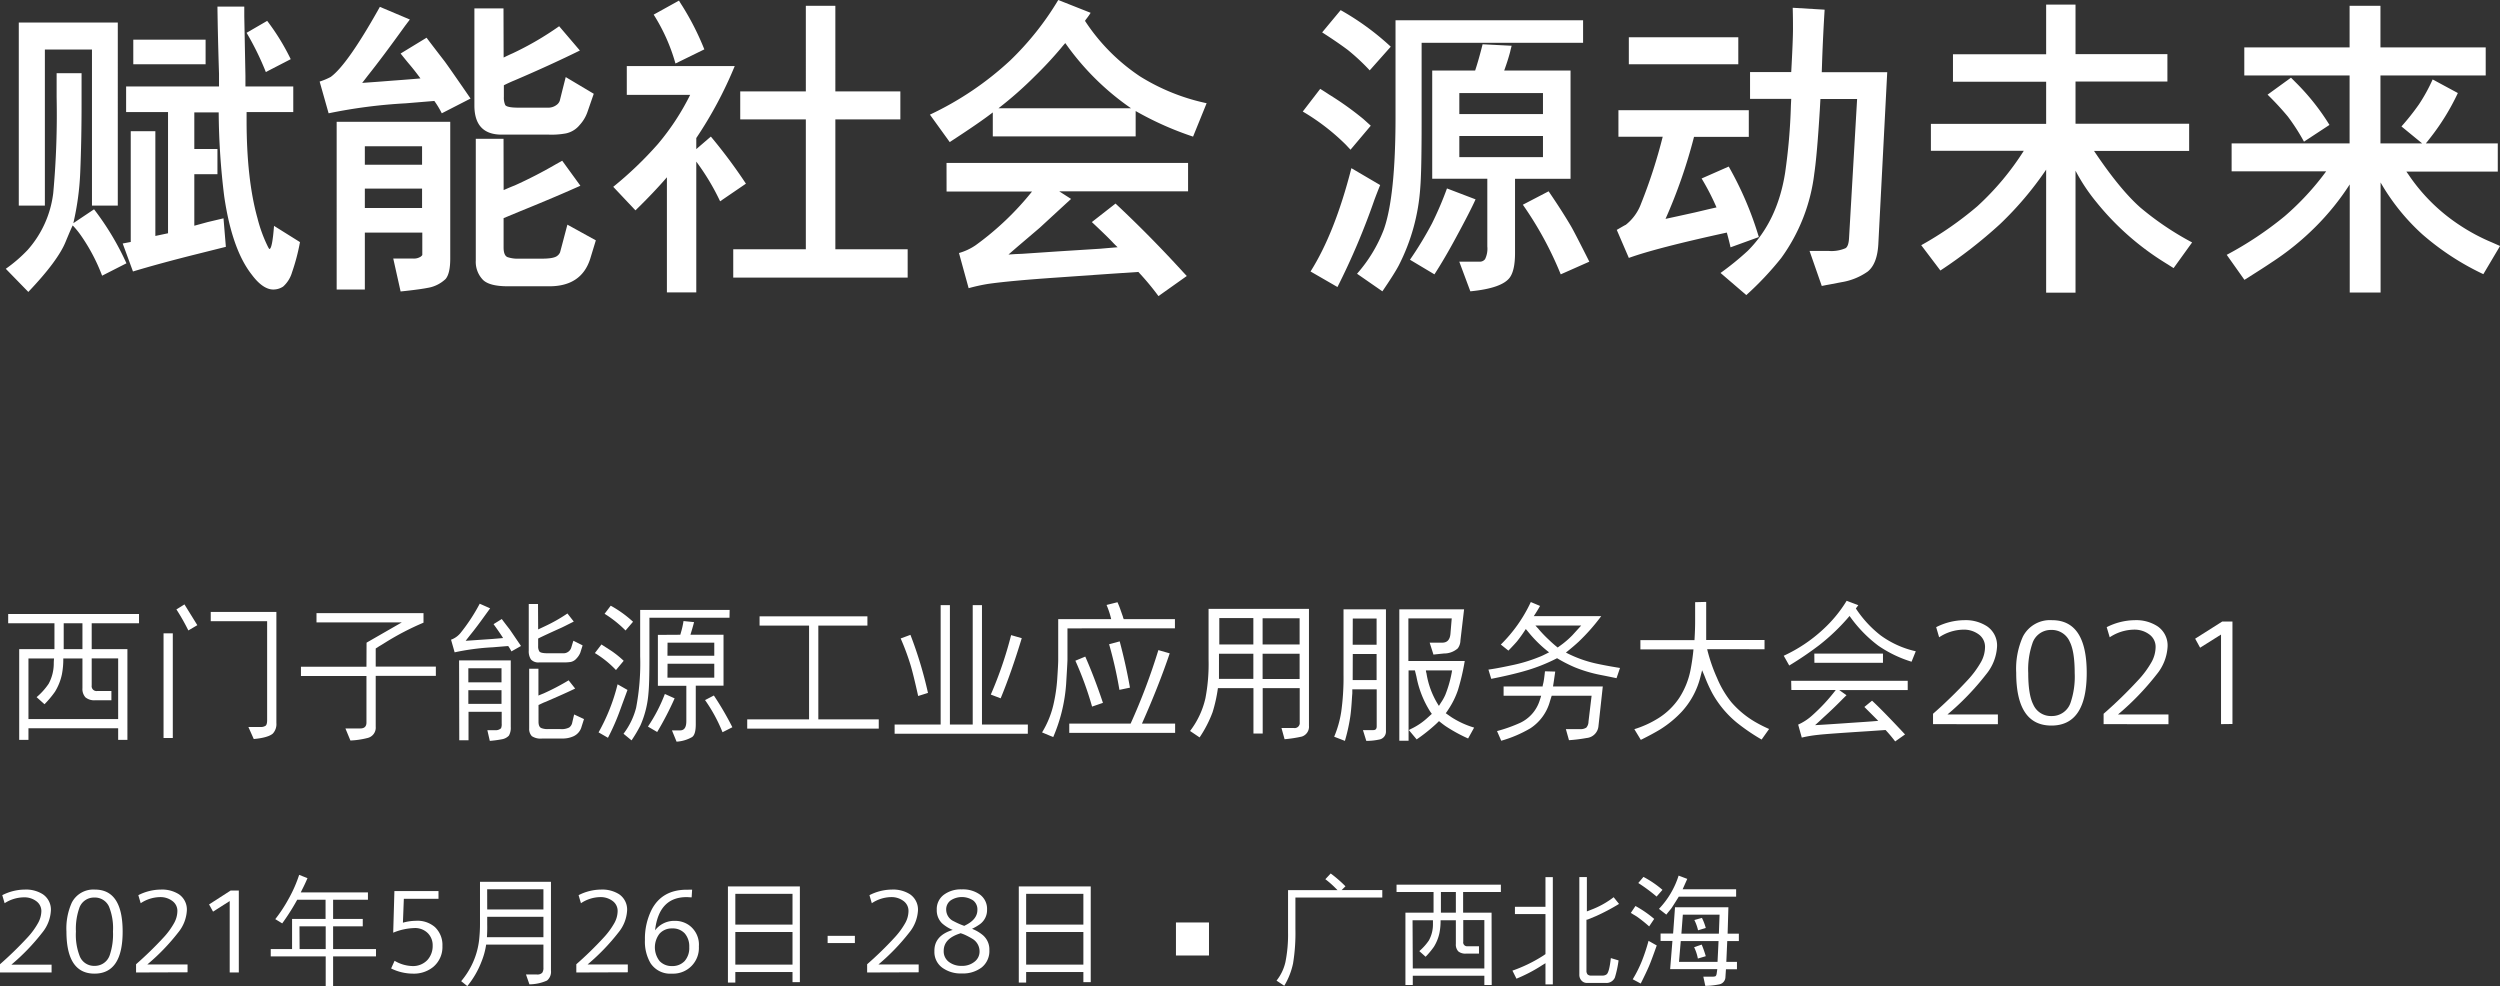 <svg xmlns="http://www.w3.org/2000/svg" viewBox="0 0 540.37 213.15"><rect x="0" y="0" width="540.37" height="213.15" fill="#333333" stroke="none"/><defs><style>.cls-1{fill:#fff;}</style></defs><title>资源 2</title><g id="图层_2" data-name="图层 2"><g id="图层_1-2" data-name="图层 1"><path class="cls-1" d="M0,210.2v-1.78a78.9,78.9,0,0,0,5.91-5.75,16,16,0,0,0,2.36-3.24A5.47,5.47,0,0,0,8.94,197a2.62,2.62,0,0,0-1-2.14,4.26,4.26,0,0,0-2.82-.9A7.76,7.76,0,0,0,1,195.23l-.51-1.74a10.86,10.86,0,0,1,4.85-1.21,6.77,6.77,0,0,1,3.9,1A4,4,0,0,1,11,196.81a8.21,8.21,0,0,1-1.87,4.78,45.51,45.51,0,0,1-6.67,6.92h8.69v1.69Z"/><path class="cls-1" d="M20.51,192.28q6,0,6,9.08t-6.08,9.09q-6.06,0-6.07-9.1a13.63,13.63,0,0,1,1.15-6.23A5.23,5.23,0,0,1,20.51,192.28ZM20.36,194a3.35,3.35,0,0,0-3.25,2.36,13.58,13.58,0,0,0-.7,5,12.69,12.69,0,0,0,.86,5.41,3.32,3.32,0,0,0,3.15,2,3.39,3.39,0,0,0,3.31-2.35,14,14,0,0,0,.69-5.07,12.46,12.46,0,0,0-.86-5.39A3.35,3.35,0,0,0,20.36,194Z"/><path class="cls-1" d="M29.41,210.2v-1.78a78.9,78.9,0,0,0,5.91-5.75,16,16,0,0,0,2.36-3.24,5.45,5.45,0,0,0,.66-2.48,2.62,2.62,0,0,0-1-2.14,4.26,4.26,0,0,0-2.82-.9,7.74,7.74,0,0,0-4.11,1.32l-.51-1.74a10.86,10.86,0,0,1,4.85-1.21,6.82,6.82,0,0,1,3.9,1,4,4,0,0,1,1.74,3.49,8.21,8.21,0,0,1-1.87,4.78,45.16,45.16,0,0,1-6.68,6.92h8.7v1.69Z"/><path class="cls-1" d="M49.65,210.2V194.76l-3.6,2.29-.86-1.56,4.66-3h1.77V210.2Z"/><path class="cls-1" d="M72,206.73v6.42h-1.6v-6.42H58.52v-1.59h4.61v-6.51h7.24v-4.15H64.24l-.41.73A48,48,0,0,1,61,199.59l-1.5-.92a31.1,31.1,0,0,0,2.91-4.44,28.33,28.33,0,0,0,2.25-5.13l1.8.71c-.35.84-.75,1.69-1.19,2.54l-.26.54H79.53v1.59H72v4.15h6.41v1.6H72v4.91h9.27v1.59Zm-7.24-1.59h5.64v-4.91H64.73Z"/><path class="cls-1" d="M84.54,209.33l.75-1.66a7.86,7.86,0,0,0,3.83,1.14,4.26,4.26,0,0,0,3.26-1.3,4.49,4.49,0,0,0,1.14-3.13,3.69,3.69,0,0,0-1-2.63,3.87,3.87,0,0,0-3-1.15,12.82,12.82,0,0,0-4.53,1l.26-9h9.53v1.68H87.29l-.2,5.16a10.46,10.46,0,0,1,2.78-.41A5.74,5.74,0,0,1,94,200.38a5.32,5.32,0,0,1,1.63,4.1,5.6,5.6,0,0,1-2,4.53,6.6,6.6,0,0,1-4.36,1.44A10.72,10.72,0,0,1,84.54,209.33Z"/><path class="cls-1" d="M117.46,204.18H105.08a16,16,0,0,1-1,3.66,19.08,19.08,0,0,1-3.07,5.3l-1.33-1.06a17.16,17.16,0,0,0,2.25-3.42,16.43,16.43,0,0,0,1.61-5.32,32,32,0,0,0,.21-3.93l0-8.81h15.34v19.19a2.45,2.45,0,0,1-.85,2.15,9.4,9.4,0,0,1-3.81.82l-.74-2.13H116a1.47,1.47,0,0,0,1.2-.37,1.86,1.86,0,0,0,.26-1.15Zm-12.21-1.6h12.21v-4.42H105.31l0,1.66C105.33,200.86,105.3,201.79,105.25,202.58Zm.06-6h12.15v-4.37H105.3Z"/><path class="cls-1" d="M124.57,210.2v-1.78a76.45,76.45,0,0,0,5.9-5.75,16.57,16.57,0,0,0,2.37-3.24,5.45,5.45,0,0,0,.66-2.48,2.64,2.64,0,0,0-1-2.14,4.3,4.3,0,0,0-2.82-.9,7.71,7.71,0,0,0-4.11,1.32l-.51-1.74a10.82,10.82,0,0,1,4.84-1.21,6.83,6.83,0,0,1,3.91,1,4,4,0,0,1,1.74,3.49,8.21,8.21,0,0,1-1.87,4.78,45.65,45.65,0,0,1-6.68,6.92h8.7v1.69Z"/><path class="cls-1" d="M149.6,192.3l-.1,1.66c-.44,0-.8-.05-1.08-.05q-6,0-6.83,7.18a5.19,5.19,0,0,1,4.26-2.05,5.25,5.25,0,0,1,3,.88,5.17,5.17,0,0,1,2.21,4.66,5.56,5.56,0,0,1-5.82,5.87,5.08,5.08,0,0,1-4.64-2.28,9.22,9.22,0,0,1-1.2-5,14,14,0,0,1,1.46-6.56q2.26-4.31,7.61-4.3Zm-4.34,8.38a3.52,3.52,0,0,0-2.69,1.12,4.82,4.82,0,0,0,0,5.93,3.54,3.54,0,0,0,2.7,1.08,3.58,3.58,0,0,0,2.71-1.08,4.23,4.23,0,0,0,1-3,4.29,4.29,0,0,0-.95-2.95A3.51,3.51,0,0,0,145.26,200.68Z"/><path class="cls-1" d="M157.34,212.38V191.6h15.55v20.69H171.3V210.1H158.94v2.28Zm1.6-12.53H171.3V193.2H158.94Zm12.36,8.65v-7.05H158.94v7.05Z"/><path class="cls-1" d="M178.89,203.84v-1.56h5.89v1.56Z"/><path class="cls-1" d="M187.43,210.2v-1.78a75.14,75.14,0,0,0,5.91-5.75,16.57,16.57,0,0,0,2.37-3.24,5.45,5.45,0,0,0,.66-2.48,2.64,2.64,0,0,0-1-2.14,4.3,4.3,0,0,0-2.82-.9,7.71,7.71,0,0,0-4.11,1.32l-.51-1.74a10.82,10.82,0,0,1,4.84-1.21,6.77,6.77,0,0,1,3.9,1,4,4,0,0,1,1.75,3.49,8.28,8.28,0,0,1-1.87,4.78,45.65,45.65,0,0,1-6.68,6.92h8.7v1.69Z"/><path class="cls-1" d="M205.93,201a7.89,7.89,0,0,1-2.33-1.45,3.93,3.93,0,0,1-1.12-2.9,3.86,3.86,0,0,1,1.53-3.25,6.1,6.1,0,0,1,3.87-1.16,6.31,6.31,0,0,1,4,1.17,3.83,3.83,0,0,1,1.47,3.21,3.76,3.76,0,0,1-1.54,3.14,10.92,10.92,0,0,1-1.71,1,8.28,8.28,0,0,1,2.39,1.41,4.06,4.06,0,0,1,1.36,3.21,4.52,4.52,0,0,1-1.65,3.72,6.65,6.65,0,0,1-4.3,1.31,6.76,6.76,0,0,1-4.25-1.26,4.2,4.2,0,0,1-1.68-3.53C201.92,203.36,203.25,201.82,205.93,201Zm1.79.7c-2.49.74-3.74,2-3.74,3.83a2.84,2.84,0,0,0,1.1,2.37,4.38,4.38,0,0,0,2.79.87,4.2,4.2,0,0,0,2.79-.91,2.75,2.75,0,0,0,1.07-2.25,3.16,3.16,0,0,0-1.6-2.72,15.36,15.36,0,0,0-1.61-.85A8.32,8.32,0,0,0,207.72,201.74Zm.74-1.6.22-.11q2.58-1.28,2.58-3.3a2.44,2.44,0,0,0-.91-2.06,4.42,4.42,0,0,0-4.88,0,2.4,2.4,0,0,0-.95,2.07,2.76,2.76,0,0,0,1.64,2.43A16.39,16.39,0,0,0,208.46,200.14Z"/><path class="cls-1" d="M220.21,212.38V191.6h15.55v20.69h-1.59V210.1H221.8v2.28Zm1.59-12.53h12.37V193.2H221.8Zm12.37,8.65v-7.05H221.8v7.05Z"/><path class="cls-1" d="M254.18,206.53v-7.14h7.14v7.14Z"/><path class="cls-1" d="M290,192.38h8.78V194H280v6.79a40.55,40.55,0,0,1-.51,7.46,15.59,15.59,0,0,1-1.9,4.82l-1.67-1.11a10,10,0,0,0,1.92-4,30.18,30.18,0,0,0,.57-6.43v-9.13H289.1l-.63-.63a19.47,19.47,0,0,0-2-1.73l1.16-1.24a27.73,27.73,0,0,1,3.19,2.77Z"/><path class="cls-1" d="M322.43,212.91h-1.59v-2H305.37v2h-1.59V197.27h6.08v-4.46h-8v-1.59h22.55v1.59h-8.16v4.46h6.15Zm-17.06-3.58h15.47V198.87h-4.56v4.66a.84.84,0,0,0,.94,1h2.46v1.59h-2.79a2.4,2.4,0,0,1-1.69-.49,2.15,2.15,0,0,1-.52-1.61v-5.11h-3.3a13.6,13.6,0,0,1-.24,2.73,9.42,9.42,0,0,1-1.2,3,17.16,17.16,0,0,1-1.8,2.16l-1.36-1.22a11.64,11.64,0,0,0,2.07-2.31,7.16,7.16,0,0,0,.88-3.36c0-.15,0-.49,0-1h-4.41Zm6.08-12.06h3.23v-4.46h-3.23Z"/><path class="cls-1" d="M326.91,209.8a31.44,31.44,0,0,0,6.44-3.1l.7-.47v-8.66h-6.6V196h6.6v-6.41h1.59v23.18h-1.59v-4.58l-.53.33c-.16.09-.37.23-.65.41a34,34,0,0,1-5.09,2.61Zm16-11v11a1.22,1.22,0,0,0,.23.81,1.09,1.09,0,0,0,.85.26h2.37a1.45,1.45,0,0,0,.88-.25c.4-.27.71-1.45.94-3.53l1.67.5a22.68,22.68,0,0,1-.8,3.72,2,2,0,0,1-2,1.15H343a1.54,1.54,0,0,1-1.08-.43,1.82,1.82,0,0,1-.55-1.41V189.57H343V197l.79-.31a19,19,0,0,0,5-2.76l1.16,1.45A44.35,44.35,0,0,1,345,198l-1.81.75Z"/><path class="cls-1" d="M352.5,197.32l1-1.49a23.81,23.81,0,0,1,4.05,2.79l-1.09,1.62a29.5,29.5,0,0,0-2.64-2.11c-.16-.1-.39-.25-.71-.43Zm.41,14.35a27.14,27.14,0,0,0,2-4,41.47,41.47,0,0,0,1.42-4.31l1.77,1c-.79,2.24-1.35,3.73-1.68,4.49-.41.95-1,2.2-1.78,3.74Zm1.2-20.81,1.12-1.32a22,22,0,0,1,4.11,2.8l-1.27,1.45A36.71,36.71,0,0,0,354.11,190.86Zm6.06,6.83-1.59-1.24a18.43,18.43,0,0,0,4.25-7.19l1.87.71-1,2.24h11.56v1.6h-12.4l-.08.14c-.9,1.45-1.43,2.27-1.58,2.47l-.62.75Zm1.88-1.59h11.54l-.17,5.71h2.43v1.6h-2.51l-.2,4.49h2.3v1.6h-2.38l-.11,1.66a1.65,1.65,0,0,1-1.44,1.63,16.64,16.64,0,0,1-2.91.31l-.43-2H370a2.49,2.49,0,0,0,.73-.06c.18-.08.29-.3.33-.65l.13-.92H361l.49-6.09h-2.56v-1.6h2.71Zm.86,11.8h8.33l.22-4.49h-8.17Zm.52-6.09h8.1l.15-4.11h-7.94Zm2.75,2.92,1.64-.56a24.08,24.08,0,0,1,.88,2.51l-1.71.51A9.85,9.85,0,0,0,366.18,204.73Zm.05-5.87,1.64-.46a11.57,11.57,0,0,1,.83,2.18l-1.67.5A9.82,9.82,0,0,0,366.23,198.86Z"/><path class="cls-1" d="M27.54,159.92h-2v-2.5H6.15v2.5h-2V140.31h7.62v-5.59h-10v-2H30.05v2H19.82v5.59h7.72Zm-21.39-4.5H25.54V142.31H19.82v5.85a1.05,1.05,0,0,0,1.19,1.2h3.07v2h-3.5a3,3,0,0,1-2.1-.62,2.68,2.68,0,0,1-.66-2v-6.41H13.68a16.91,16.91,0,0,1-.3,3.43,11.75,11.75,0,0,1-1.5,3.76,21,21,0,0,1-2.26,2.7l-1.71-1.53a14.18,14.18,0,0,0,2.6-2.89,9.19,9.19,0,0,0,1.11-4.22c0-.18,0-.6.06-1.25H6.15Zm7.62-15.11h4.05v-5.59H13.77Z"/><path class="cls-1" d="M35.35,159.52V136.89h2v22.63Zm2.78-27.8,1.74-1.08,2.78,4.49-1.94,1.14A46.25,46.25,0,0,0,38.13,131.72Zm21.61.55v24a3,3,0,0,1-.76,2.28c-.61.56-2,1-4.13,1.19l-1.16-2.6h2.6a1.87,1.87,0,0,0,1.08-.25c.25-.16.37-.57.37-1.22v-21.4H45.55v-2Z"/><path class="cls-1" d="M79.23,138.91l7.62-4.38-18.44,0v-2H91.54v2.06a58.36,58.36,0,0,0-8.24,4.28c-.66.42-1.12.69-1.36.83l-.73.47v3.91h13v2h-13v11a2.29,2.29,0,0,1-1.75,2.43,17.84,17.84,0,0,1-3.72.55l-1.08-2.61h3.22c.89,0,1.33-.43,1.33-1.28V146.11H65.05v-2H79.21Z"/><path class="cls-1" d="M97.49,138.27a4.7,4.7,0,0,0,2-1.39,39.22,39.22,0,0,0,4.2-6.39l2.25,1-1,1.38q-1.95,2.72-3.15,4.19c-.21.26-.59.74-1.14,1.45l2.75-.19,2.92-.2c1.08-.09,1.89-.15,2.42-.21-.39-.63-1.07-1.64-2.06-3l1.78-1.11c.34.47.9,1.21,1.69,2.22q.22.31,2.46,3.61l-2.07,1.17a8.84,8.84,0,0,0-.69-1.16l-.67.05-2.67.22A51.33,51.33,0,0,0,98.27,141Zm1.74,4.47H110.4v14.39A3.41,3.41,0,0,1,110,159a2.72,2.72,0,0,1-1.56.8,23.75,23.75,0,0,1-2.57.34l-.53-2.31H107a1.69,1.69,0,0,0,1.3-.42,2.2,2.2,0,0,0,.14-1v-2.56h-7.17V160h-2Zm2,4.75h7.17v-3.05h-7.17Zm0,4.65h7.17v-2.95h-7.17Zm15.09-16.09,1-.47.53-.25a34.76,34.76,0,0,0,4.8-2.73l1.37,1.75c-1.45.73-2.33,1.18-2.65,1.32q-4,1.8-5.05,2.35v1.65a2,2,0,0,0,.26,1.13c.2.27.78.4,1.74.4h3.34a1.75,1.75,0,0,0,1.85-1.34l.42-1.36,2,1-.5,1.58a4,4,0,0,1-.8,1.23,2.27,2.27,0,0,1-1.26.77,10.25,10.25,0,0,1-1.72.1h-5.13a2.12,2.12,0,0,1-1.76-.65,3.19,3.19,0,0,1-.47-1.92V130.56h2Zm.06,14.3c.3-.14.67-.29,1.1-.46a49.88,49.88,0,0,0,5.43-2.84l1.41,1.78q-2.17,1.06-6.55,2.94c-.08,0-.54.23-1.37.61V156c0,.72.19,1.17.58,1.36a3.54,3.54,0,0,0,1.46.23h2.66a3.63,3.63,0,0,0,1.92-.34,1.66,1.66,0,0,0,.67-1.08l.41-1.74,2.13,1-.52,1.62a3.16,3.16,0,0,1-1.72,2.08,5.62,5.62,0,0,1-2.28.5h-4.5a3.41,3.41,0,0,1-2.25-.51,2.24,2.24,0,0,1-.58-1.66V144.55h2Z"/><path class="cls-1" d="M128.58,141.16,130,139.3c1.34.86,2.13,1.37,2.36,1.53a21.72,21.72,0,0,1,2.45,2l-1.67,2A21.42,21.42,0,0,0,128.58,141.16Zm.8,17.14a41.36,41.36,0,0,0,4.11-10.39l2.14,1.22c-.39,1.07-.92,2.49-1.56,4.25a48.44,48.44,0,0,1-2.66,6.09Zm1.3-25.63,1.33-1.75a24.81,24.81,0,0,1,4.82,3.47l-1.62,1.89A24.67,24.67,0,0,0,130.68,132.67Zm27,.85H140.37v8.92c0,3.59-.07,6.07-.21,7.42a21.24,21.24,0,0,1-1.72,6.91,29.81,29.81,0,0,1-1.93,3.26l-1.74-1.43a15.64,15.64,0,0,0,2.72-5.6,51,51,0,0,0,.88-11.17v-10h19.34Zm-17.63,23.53a34.37,34.37,0,0,0,3.66-7.05l2.11.95a68.14,68.14,0,0,1-3.77,7.27Zm7-19.85c.06-.22.14-.52.25-.89a18.85,18.85,0,0,0,.44-2.07l2.28.23q-.25,1-.78,2.73h7.15v11h-6v8.36c0,1.46-.26,2.38-.79,2.75a7.67,7.67,0,0,1-3.36,1l-1-2.44h1.77c.9,0,1.34-.66,1.34-2v-7.64h-6.15v-11Zm-2.78,4.54h10.12v-2.83H144.29Zm0,4.73h10.12v-3H144.29Zm8.11,4.86,1.92-1a66,66,0,0,1,4,6.86l-2.13,1.08A33.9,33.9,0,0,0,152.4,151.33Z"/><path class="cls-1" d="M161.51,157.49v-2h13.37V135.22h-10.7v-2h23.31v2H176.88v20.27h13.06v2Z"/><path class="cls-1" d="M222.16,158.6H193.37v-2h9.95V130.8h2v25.8h4.93V130.8h2v25.8h9.92ZM194.68,138l2.11-.78a87.87,87.87,0,0,1,3.79,12.55l-2.12.67q-1.05-4.71-1.63-6.64A52.8,52.8,0,0,0,194.68,138Zm19.48,12.13a83.61,83.61,0,0,0,4.39-12.85l2.3.66q-2.29,7.53-4.56,13Z"/><path class="cls-1" d="M225.24,158.31a20.31,20.31,0,0,0,2.55-6.42,35.12,35.12,0,0,0,.72-5c.14-2.1.22-3.52.22-4.28v-8.79h11.45a18.3,18.3,0,0,0-1-3.06l2.36-.59a19.38,19.38,0,0,1,.72,1.83l.47,1.34c0,.12.09.29.16.48h11.07v2H230.73v6.71c0,.45-.1,2.23-.29,5.36a35.26,35.26,0,0,1-2.79,11.43Zm5.88-1.9h13.26a132.9,132.9,0,0,0,6-15.89l2.45.7q-2.36,7-6,15.19h7.17v2H231.12Zm1.32-13.6,2.14-.89q2,4.54,3.82,10l-2.35.81A72.7,72.7,0,0,0,232.44,142.81Zm7.29-3.56,2.29-.62q1.35,5.07,2.22,10l-2.28.48A90,90,0,0,0,239.73,139.25Z"/><path class="cls-1" d="M257.23,158a18.28,18.28,0,0,0,3.32-7.08,39.07,39.07,0,0,0,.68-8.32v-11h21.7v25.28a2.23,2.23,0,0,1-1.55,2.33,27.19,27.19,0,0,1-3.72.57l-.67-2.42h2.67a1.1,1.1,0,0,0,1.27-1.23v-7.39h-8v9.81h-2v-9.81h-7.68a32.44,32.44,0,0,1-1.15,5.2,25.83,25.83,0,0,1-2.81,5.45Zm6.25-11.26h7.43V141.3h-7.43Zm.07-7.44h7.36v-5.7h-7.36Zm9.36,0h8v-5.67h-8Zm0,7.47h8V141.3h-8Z"/><path class="cls-1" d="M288.38,159.24a22.92,22.92,0,0,0,1.52-5.36,53.42,53.42,0,0,0,.5-8V131.7h9.17V158a1.75,1.75,0,0,1-1.5,1.86,13,13,0,0,1-2.75.28l-.72-2.33h2.25q.72,0,.72-.81v-8H292.3l0,.85-.05.62c-.12,2.08-.26,3.67-.44,4.75a38,38,0,0,1-1.11,4.92Zm4-19.88h5.17V133.7H292.4Zm0,7.64h5.17v-5.64H292.4Zm12.14,10.8c.16-.1.34-.18.51-.27a14,14,0,0,0,3.53-2.39l.93-.84c-.14-.18-.28-.38-.43-.61a21.63,21.63,0,0,1-2.89-7.39c-.14-.6-.26-1.06-.34-1.39h-1.37v15.2h-2V131.7h14l-.79,6.72a3,3,0,0,1-.57,1.72,4.48,4.48,0,0,1-3,1.11c-1.14.12-1.9.19-2.26.24l-.82-2.58h2.72c1.09,0,1.68-.65,1.78-2l.27-3.25h-9.37v9.21h12.18a48.34,48.34,0,0,1-1.47,6.29,17.63,17.63,0,0,1-2,4.08c-.27.42-.48.73-.63.92.58.42,1,.7,1.18.83a19,19,0,0,0,4.95,2.28l-1.3,2.35a33.36,33.36,0,0,1-4.95-2.72c-.18-.13-.43-.31-.75-.56s-.37-.3-.6-.47c-.2.21-.44.44-.71.69a37.33,37.33,0,0,1-4.11,3.26Zm3.69-12.89c0,.28.09.49.12.62a18.07,18.07,0,0,0,2.69,7.05l.39-.63a10.33,10.33,0,0,0,1-1.78,25.84,25.84,0,0,0,1.46-5.26Z"/><path class="cls-1" d="M334.83,141a27.21,27.21,0,0,1-4.56-4.48l-.47-.56a31.37,31.37,0,0,1-1.9,2.67c-.27.32-.89,1-1.86,2l-1.64-1.31a31.62,31.62,0,0,0,6.48-9.19l2,.84c-.43.76-.88,1.5-1.36,2.21h14.58a42.86,42.86,0,0,1-4.88,5.53c-.68.63-1.59,1.41-2.75,2.34a26.47,26.47,0,0,0,6.34,2.33q2.13.48,5.35,1l-.75,2.21q-1.4-.3-3.69-.75a30,30,0,0,1-5.39-1.63,30.49,30.49,0,0,1-3.77-1.94,37.41,37.41,0,0,1-7.23,2.83c-1.87.53-4.2,1.08-7,1.63l-.61-2c1.13-.15,2.72-.44,4.78-.88a33.72,33.72,0,0,0,6.3-1.89C333.11,141.86,333.77,141.54,334.83,141Zm-.89,4.1,2.22.06c-.08.57-.17,1.17-.26,1.8s-.15,1-.22,1.42h10.76l-.93,8.51a2.83,2.83,0,0,1-2.58,2.63,33.15,33.15,0,0,1-3.8.47l-.67-2.39h3a2.34,2.34,0,0,0,1.41-.32,2,2,0,0,0,.48-1.31l.67-5.59H335.4c-.11.32-.23.72-.38,1.19a10.16,10.16,0,0,1-4.23,5.85,27,27,0,0,1-6.3,2.69l-.91-2.09a32.39,32.39,0,0,0,5-1.78,8,8,0,0,0,4.14-4.6c.14-.41.28-.84.4-1.26H325v-2h8.44c0-.24.1-.52.17-.85S333.79,146.54,333.94,145.13Zm-2.06-9.89.45.5a1.62,1.62,0,0,1,.25.28,26,26,0,0,0,2.25,2.34c.44.43,1.06,1,1.86,1.63l.6-.44a18.88,18.88,0,0,0,2.58-2.22l1.9-2.09Z"/><path class="cls-1" d="M367.91,144.88c-.09.36-.21.83-.36,1.4a17.28,17.28,0,0,1-4.07,7.58,23.28,23.28,0,0,1-4.63,3.8c-1,.61-2.39,1.37-4.19,2.26l-1.4-2.31a21.92,21.92,0,0,0,5.14-2.34,15,15,0,0,0,4.56-4.41,17.17,17.17,0,0,0,2.45-6.09,43.85,43.85,0,0,0,.63-4.41H354.57v-2h11.69c.09-1.44.14-2.8.14-4.08,0-.3,0-1.25,0-2.84v-1.28l2.39-.06v2l0,4.29c0,.28,0,.93,0,1.94h12.61v2H369a35.51,35.51,0,0,0,2.13,6.2,21.63,21.63,0,0,0,3.09,5.24,20.35,20.35,0,0,0,5.11,4.25,30.29,30.29,0,0,0,3.06,1.55l-1.62,2.28a42.66,42.66,0,0,1-5.39-3.68,22.1,22.1,0,0,1-5.24-6.28,30.72,30.72,0,0,1-1.69-3.73Z"/><path class="cls-1" d="M386.74,143.85l-1.19-2.11A32.55,32.55,0,0,0,394,136.1a28.46,28.46,0,0,0,5.15-6.24l2.52.95-.53.71a24.07,24.07,0,0,0,5.37,5.83,20.42,20.42,0,0,0,7.58,3.42l-.91,2.26a26.19,26.19,0,0,1-7.21-3.48,28.46,28.46,0,0,1-6.19-6.41,44.37,44.37,0,0,1-6.56,6.31A73.56,73.56,0,0,1,386.74,143.85Zm.42,3.31h25.19v2h-14.8l1.57,1.11c-.48.47-.84.82-1.07,1.06-1.23,1.25-2.53,2.5-3.92,3.75-.84.79-1.44,1.34-1.8,1.66,1.13-.06,3.27-.19,6.43-.41s5.6-.36,7.22-.52q-1.58-1.58-3-3l1.66-1.36q2.37,2.19,7.13,7.3l-2.13,1.51a30.53,30.53,0,0,0-2.08-2.47l-3.5.24q-9.42.6-11,.8a27,27,0,0,0-3.61.6l-.78-2.81a11.43,11.43,0,0,0,3.05-2,39.08,39.08,0,0,0,5.08-5.48h-9.6Zm5-5.89H407v2H392.18Z"/><path class="cls-1" d="M417.82,156.52v-2.24a99,99,0,0,0,7.41-7.2,20.78,20.78,0,0,0,3-4.06,6.78,6.78,0,0,0,.83-3.11,3.31,3.31,0,0,0-1.23-2.69,5.37,5.37,0,0,0-3.53-1.12,9.72,9.72,0,0,0-5.16,1.65l-.64-2.19a13.68,13.68,0,0,1,6.08-1.51,8.47,8.47,0,0,1,4.89,1.31,5,5,0,0,1,2.19,4.38,10.31,10.31,0,0,1-2.35,6,56.73,56.73,0,0,1-8.37,8.69h10.9v2.11Z"/><path class="cls-1" d="M443.54,134.05q7.5,0,7.5,11.39t-7.63,11.39q-7.61,0-7.61-11.41a17,17,0,0,1,1.44-7.81A6.58,6.58,0,0,1,443.54,134.05Zm-.19,2.11a4.19,4.19,0,0,0-4.08,3,17.37,17.37,0,0,0-.87,6.33q0,4.65,1.08,6.78a4.15,4.15,0,0,0,3.95,2.5,4.24,4.24,0,0,0,4.14-2.95,17.48,17.48,0,0,0,.87-6.36q0-4.65-1.07-6.75A4.22,4.22,0,0,0,443.35,136.16Z"/><path class="cls-1" d="M454.69,156.52v-2.24a95.2,95.2,0,0,0,7.41-7.2,20.49,20.49,0,0,0,3-4.06,6.9,6.9,0,0,0,.83-3.11,3.29,3.29,0,0,0-1.24-2.69,5.34,5.34,0,0,0-3.53-1.12,9.69,9.69,0,0,0-5.15,1.65l-.65-2.19a13.71,13.71,0,0,1,6.08-1.51,8.47,8.47,0,0,1,4.89,1.31,5,5,0,0,1,2.19,4.38,10.29,10.29,0,0,1-2.34,6,57.35,57.35,0,0,1-8.38,8.69h10.91v2.11Z"/><path class="cls-1" d="M480.07,156.52V137.16L475.55,140l-1.07-1.95,5.84-3.7h2.22v22.14Z"/><path class="cls-1" d="M27.33,56.91l-5.26,2.68a39.62,39.62,0,0,0-4.61-8.74,17.43,17.43,0,0,0-1.74-2.12c-.17.28-.68,1.46-1.54,3.54Q12.5,56.4,6.12,63.1l-4.87-5A31.08,31.08,0,0,0,6,54a22.58,22.58,0,0,0,5.51-12.28A187,187,0,0,0,12.24,21V15.82h5.39v6.74q0,7.77-.29,14.76a58.71,58.71,0,0,1-1.49,10.92l4.48-3A59.08,59.08,0,0,1,27.33,56.91ZM4.06,44.44V4.87h21.4V44.44H19.88V10.7H9.7V44.44Zm22.46,8.19,1.74-.33V28.36h5.32V51l2.74-.58V24.23H27.26V18.69H47.34c0-1,0-1.9,0-2.74Q47.08,7.83,47,1.42h5.8V3.54l.25,12.83v2.32H63.39v5.54H53.3V26q0,12.74,2.35,21.15a31,31,0,0,0,2.26,6.18c.17.32.28.49.32.49q.62,0,1-5l5.61,3.51a43.74,43.74,0,0,1-1.71,6.51,6.61,6.61,0,0,1-1.93,3.1,3.87,3.87,0,0,1-2.13.64c-1.42,0-3-1-4.61-3.16q-4.32-5.45-6-17a154.46,154.46,0,0,1-1.19-18.12H42v7.9H47v5.45H42V48.79L44.89,48l3.42-.81.51,6.16L42.6,54.91q-8,2-13.86,3.77ZM44.44,13.89H28.81V8.57H44.44Zm18.4-1.1-5.38,2.78A61.25,61.25,0,0,0,53.3,7.09l4.45-2.58A48.62,48.62,0,0,1,62.84,12.79Z"/><path class="cls-1" d="M69.09,17.63a13.77,13.77,0,0,0,2.39-1Q75.11,14,82.11,1.48l6.48,2.74-1,1.32q-4.94,6.87-8.06,10.77c-.47.62-.89,1.16-1.25,1.61l3.61-.26,2.93-.23q3.48-.25,6.06-.48c-.73-1-1.57-2.09-2.51-3.19-.24-.28-.83-1-1.78-2.19l5.61-3.42q.93,1.26,3.9,5.1,1,1.35,5.61,8.05l-6.22,3.19a19,19,0,0,0-1.61-2.67l-6.16.51a111.94,111.94,0,0,0-16.69,2.16Zm3.68,8.7H97.32V55.88c0,2.15-.33,3.62-1,4.42a7.34,7.34,0,0,1-3.93,1.93c-.82.17-2.34.39-4.58.64L86.59,63,85,55.88h4.25a2.71,2.71,0,0,0,1.71-.42c.22-.19.32-.31.32-.35l0-1.39V50.27H78.86V62.58H72.77Zm6.09,9.28H91.23v-4H78.86Zm0,9.35H91.23V40.77H78.86Zm30-32.52c.6-.3,1.25-.61,2-.94a66.74,66.74,0,0,0,10-5.83l4.48,5.25q-6.51,3.2-14.11,6.45c-.69.28-1.46.63-2.32,1.06v2.49a3.93,3.93,0,0,0,.29,1.77c.23.38,1.18.58,2.83.58h6.29a3,3,0,0,0,2.06-.65,1.9,1.9,0,0,0,.61-.83l.58-2.33.71-2.8,6.06,3.61L127,24.14a8.06,8.06,0,0,1-1.7,2.87,5.24,5.24,0,0,1-3,1.83,17.22,17.22,0,0,1-3.64.26H108.44q-5.89,0-5.9-6.28v-21h6.29Zm0,28.65c.73-.32,1.52-.67,2.38-1a96.6,96.6,0,0,0,8.9-4.58l1.38-.77,3.93,5.41-1.25.55q-4.71,2.1-12,5.06l-3.35,1.39v6.34c0,1.12.27,1.81.8,2.07a7,7,0,0,0,2.58.35h4.87c1.74,0,2.85-.2,3.35-.61a1.86,1.86,0,0,0,.61-.77l.45-1.68,1.13-4.29,6.15,3.39-1.22,4q-1.9,5.92-8.8,5.93h-9c-2.64,0-4.44-.46-5.38-1.39a5.58,5.58,0,0,1-1.55-4.18V30h6Z"/><path class="cls-1" d="M144.15,38.32q-2.88,3.34-6.8,7.15l-4.8-5.09a78.92,78.92,0,0,0,9.63-9.22,52.86,52.86,0,0,0,7-10.66H135.48V14.28h23.33a87.68,87.68,0,0,1-8.31,15.56v2.39l3.15-2.71a113.35,113.35,0,0,1,7.58,10.18l-5.58,3.81a50.15,50.15,0,0,0-5.15-8.58V63.2h-6.35ZM146.76.13c.32.54.57.93.74,1.19a58.4,58.4,0,0,1,4.74,9.35L146,13.73a39.74,39.74,0,0,0-4.71-10.57Zm27.42,19.62V1.26h6.38V19.75h14.05v6.06H180.56V53.88h15.63V60h-37.7V53.88h15.69V25.81H160V19.75Z"/><path class="cls-1" d="M214.59,24.3q-2.86,2.22-9.31,6.41L201,24.78a68,68,0,0,0,17.34-11.7A63,63,0,0,0,228.74,0l7,2.77a13.69,13.69,0,0,1-.93,1.32,4.89,4.89,0,0,0-.29.42,42.07,42.07,0,0,0,11.89,12,44.72,44.72,0,0,0,14.4,5.8l-2.93,7.22A68.81,68.81,0,0,1,245.47,24v5.48H214.59Zm-10,10.92h52.21v6.13H228.94L231.51,43q-2,1.83-6.76,6.22l-4.19,3.57c-.52.44-1.38,1.18-2.58,2.23l1.48-.1,1.48-.06,7.71-.52,9.18-.58,1.48-.13,2.26-.19c-.5-.47-.86-.84-1.1-1.1Q239.12,50.92,236,48L241.12,44q7.41,6.93,14.47,14.66l.93,1L250.4,64a56.73,56.73,0,0,0-4.35-5.22l-6.29.42L228.32,60q-9.91.68-14.72,1.36a39.31,39.31,0,0,0-4.23.93l-2.09-7.6A12.3,12.3,0,0,0,210.89,53a62.57,62.57,0,0,0,12.18-11.6H204.6ZM244.47,23.4A56.58,56.58,0,0,1,230.26,9.31c-.33.37-.63.72-.91,1.07a84,84,0,0,1-5.73,6.15,81.56,81.56,0,0,1-7.8,6.87Z"/><path class="cls-1" d="M281.59,24.11l3.77-4.9c.56.34,1.2.75,1.91,1.22a66.72,66.72,0,0,1,7.41,5.29l1.61,1.45-4.38,5.19-1-1.07A47.1,47.1,0,0,0,281.59,24.11Zm1.68,34.57q5.25-8.31,8.83-22.33L298.32,40c-.45,1.11-.86,2.17-1.23,3.15a153.15,153.15,0,0,1-8,18.89ZM285.78,7l4-4.81a57,57,0,0,1,10.83,7.9l-4.55,5.12a45.17,45.17,0,0,0-4.73-4.41Q289,9.06,285.78,7Zm56.4,2.25h-34.9V26.49q0,10.58-.29,14.05a43.1,43.1,0,0,1-4.68,16.89c-.68,1.27-1.85,3.11-3.51,5.54l-5.48-3.8a31.45,31.45,0,0,0,5.77-9.51q2.55-7.12,2.55-24.39V4.38h40.54ZM304.76,56.14a77,77,0,0,0,4.77-7.86,74.19,74.19,0,0,0,3.23-7.55l6.18,2.36q-1.15,2.58-4.35,8.47-2.35,4.35-4.54,7.74Zm14.09-40.9q.76-2.28,1.61-5.67l6.28.32c-.15.56-.26,1-.32,1.29-.32,1.23-.75,2.58-1.29,4.06h14.34v23.4h-12V54.72q0,3.68-1.12,5.25-1.68,2.33-8.54,3l-2.39-6.41h4.35A1.4,1.4,0,0,0,321,56a5.13,5.13,0,0,0,.48-2.74V38.64H309.57V15.24Zm-3.42,9.41h18.08V20.11H315.43Zm0,9.32h18.08V29.39H315.43Zm13.73,10.28,5.57-2.9q2.88,4.21,4.87,7.6.78,1.35,3.93,7.61l-6.18,2.74A75.92,75.92,0,0,0,329.16,44.25Z"/><path class="cls-1" d="M373.66,36a73,73,0,0,1,6.51,15.24l-6.12,2.22c-.21-1-.48-2-.8-3.19Q358,53.6,352.07,55.75l-2.61-6.06c1.05-.6,1.7-1,1.94-1.09A10.39,10.39,0,0,0,354.72,44a112.36,112.36,0,0,0,4.67-14.44h-9.57V23.82H378v5.76H366.16A112.38,112.38,0,0,1,360,47.31l2.67-.58,3.68-.81,3.25-.77,1.42-.32a51.93,51.93,0,0,0-3.22-6.25ZM352.07,8.06h23.66v5.83H352.07Zm35.1,13.31h-8.9v-5.8h8.9c.26-4.69.38-7.78.38-9.29,0-1,0-2.56-.06-4.6l6.9.41q-.33,5.36-.52,10.51l-.1,3h14.15L406,52.69q-.22,4.32-2.29,6A13.62,13.62,0,0,1,398,61l-2.55.49-.68.12-1,.2-2.64-7.57h4.13a7.65,7.65,0,0,0,3.64-.59c.45-.27.71-1,.77-2.25l1.74-30h-7.93l-.13,2.35q-.6,9.74-1.19,13.73A38.94,38.94,0,0,1,385,55.78a66.73,66.73,0,0,1-7.54,8L371.89,59a62.34,62.34,0,0,0,5.87-4.77q6.44-6.42,8.09-16.89a124.07,124.07,0,0,0,1.25-14.56Z"/><path class="cls-1" d="M448.62,36.9V63.26h-6.35V36.67a72.38,72.38,0,0,1-10,11.8,102.89,102.89,0,0,1-12.86,10L415.27,53a74.92,74.92,0,0,0,12.12-8.41,59,59,0,0,0,10.05-12H417.36V26.78h24.91V17.66H422.13V11.73h20.14V1h6.35v10.7h19.86v5.93H448.62v9.12h24.56v5.87H452.62q5.61,8.37,10.05,12.27a63.62,63.62,0,0,0,11.15,7.51l-4,5.55-2.42-1.52A58.74,58.74,0,0,1,453.14,43.7,39.76,39.76,0,0,1,448.62,36.9Z"/><path class="cls-1" d="M523.55,31l-4.48-3.67a52.7,52.7,0,0,0,3.74-4.71,36.39,36.39,0,0,0,3-5.45l5.45,2.94a49.92,49.92,0,0,1-6,9.73c-.36.47-.67.86-.93,1.16h15.56v6.09H520.13c.37.52.64.9.81,1.16a39.41,39.41,0,0,0,10.7,10.41,41.27,41.27,0,0,0,7,3.74l1.74.77-3.61,6.09a57,57,0,0,1-13.21-8.63,46,46,0,0,1-9-11.19V63.23h-6.67V39.86a54.69,54.69,0,0,1-7.45,9.22,58.36,58.36,0,0,1-9.54,7.7q-1.32.9-4.64,3l-1.13.71-3.83-5.41a75.52,75.52,0,0,0,12.5-8.32,58.39,58.39,0,0,0,9-9.73H482.36V31h25.5V16.31H485.1V10.25h22.76v-9h6.67v9h22.75v6.06H514.53V31ZM490.13,20.46l5.06-3.67,1.1,1.1A49.47,49.47,0,0,1,503.51,27L498,30.62a43.69,43.69,0,0,0-3.48-5.42A60.75,60.75,0,0,0,490.13,20.46Z"/></g></g></svg>